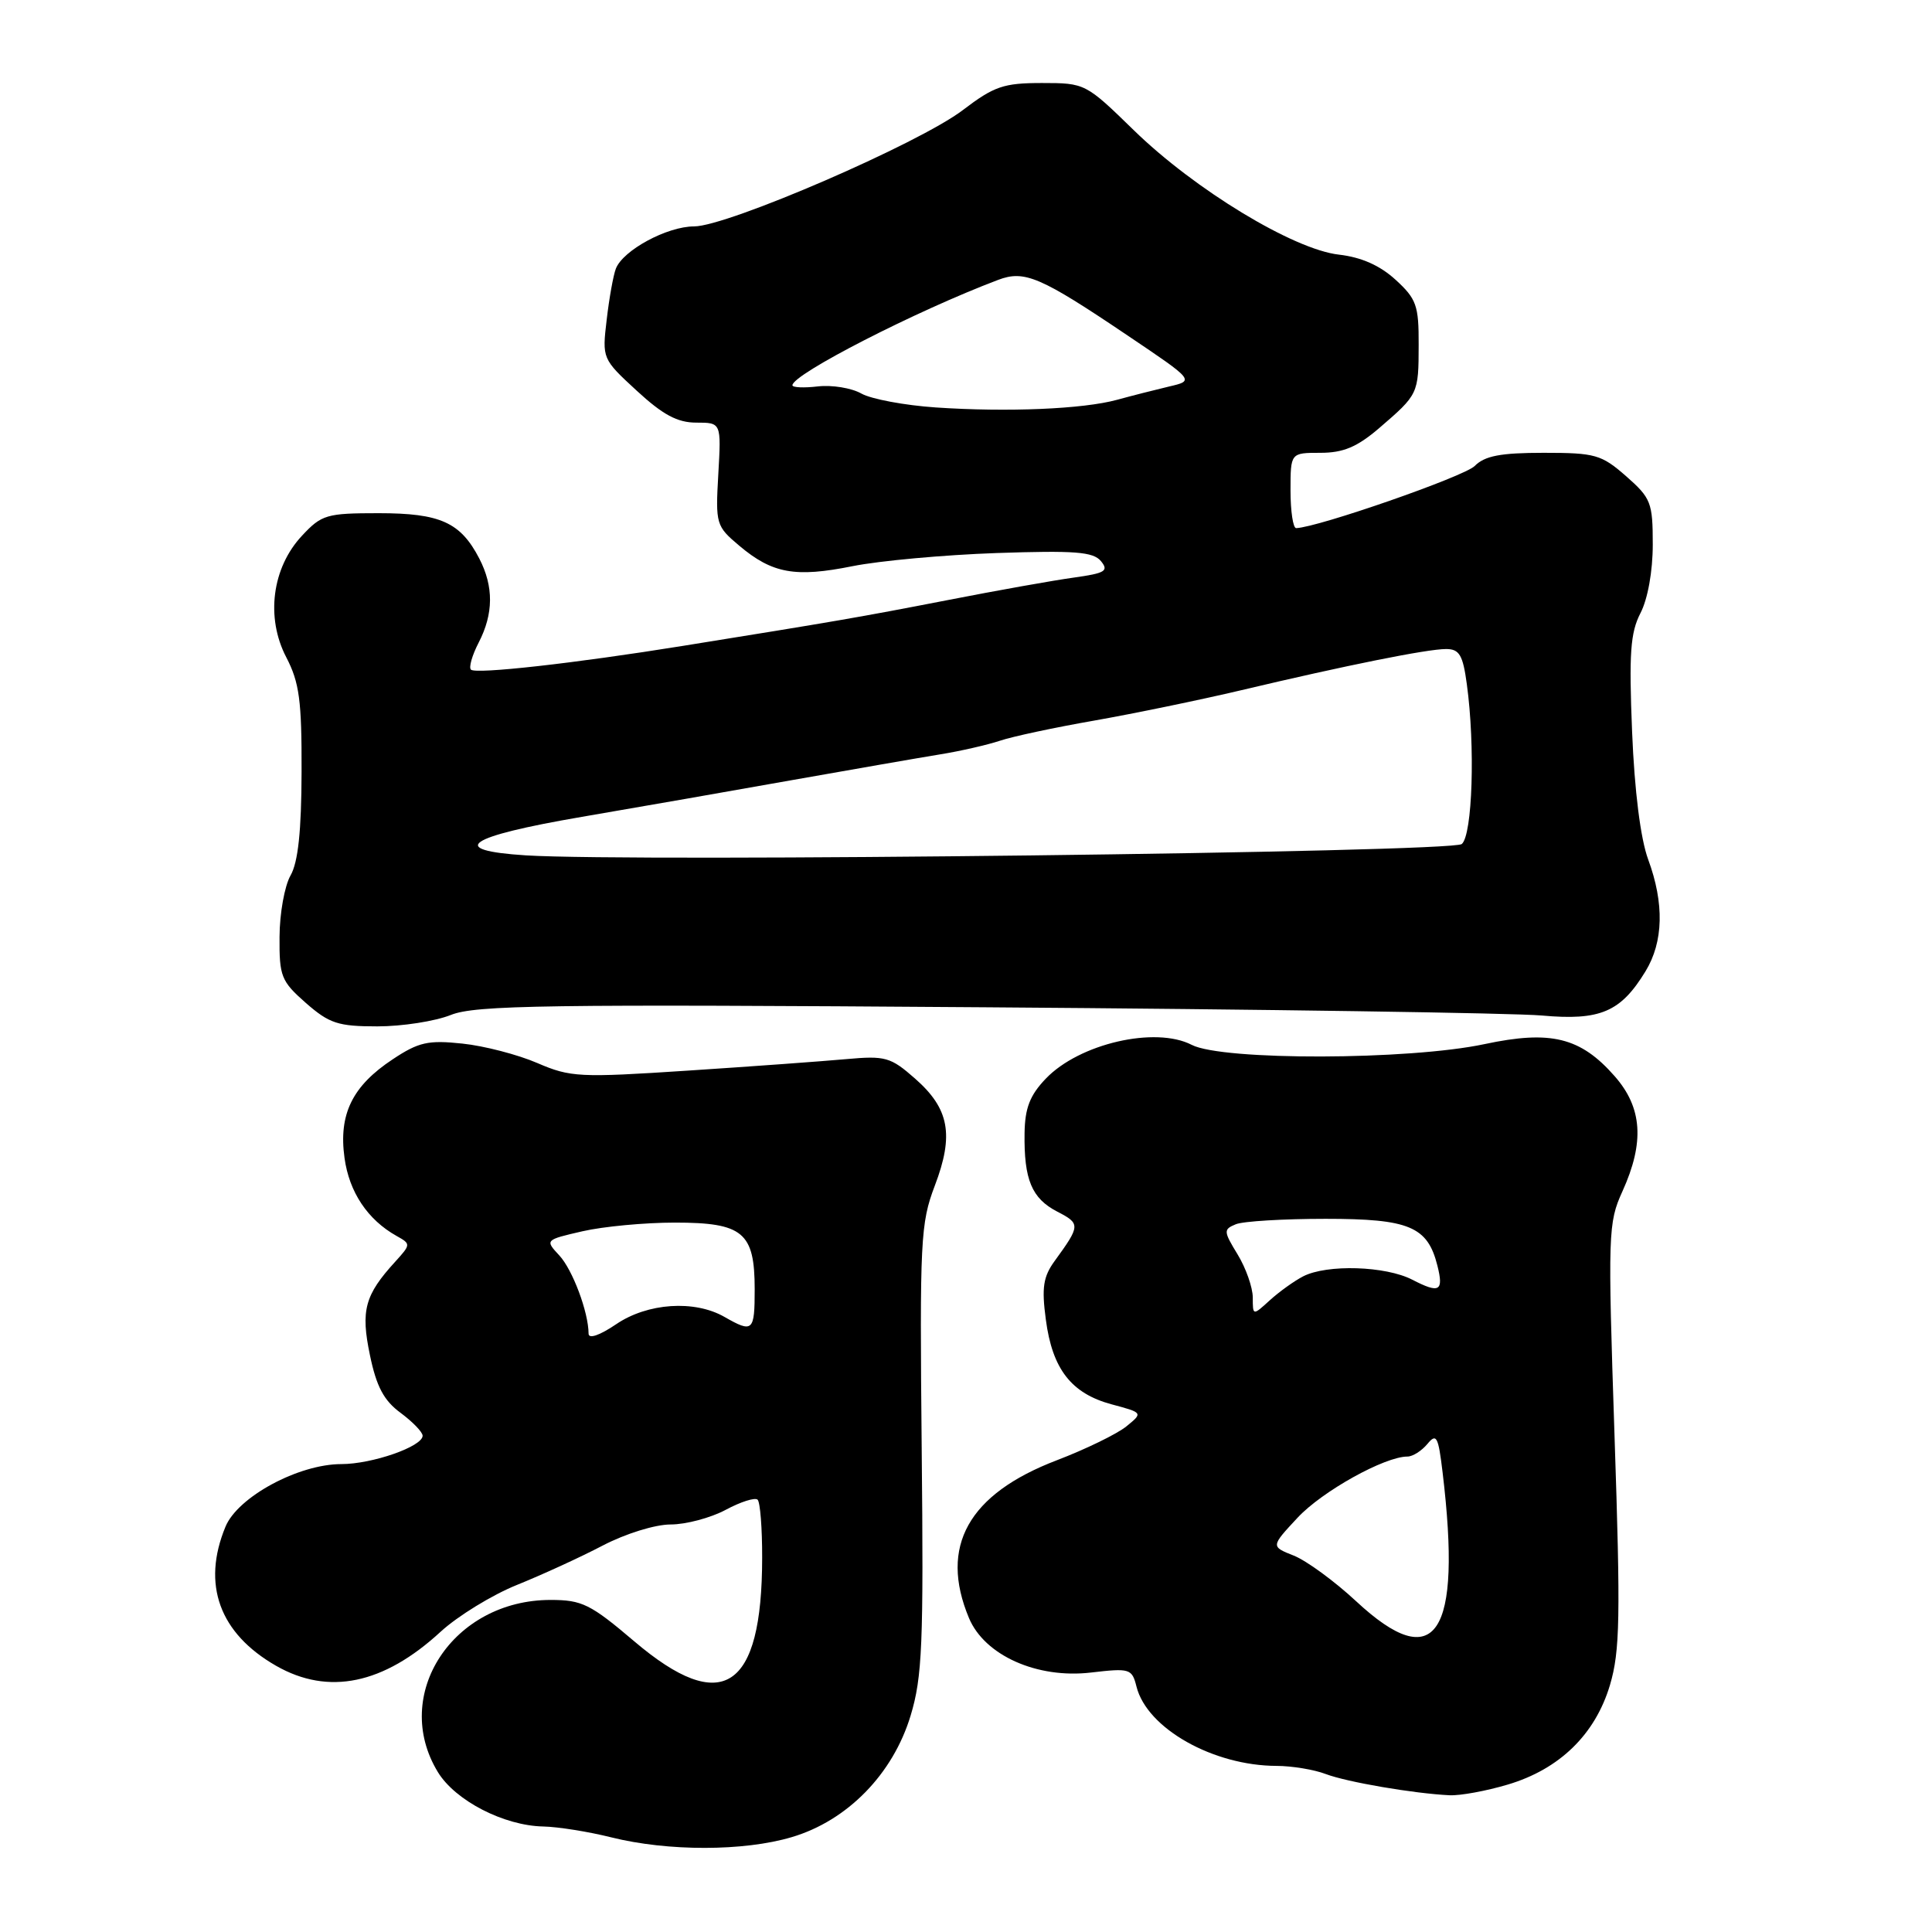 <?xml version="1.0" encoding="UTF-8" standalone="no"?>
<!DOCTYPE svg PUBLIC "-//W3C//DTD SVG 1.1//EN" "http://www.w3.org/Graphics/SVG/1.1/DTD/svg11.dtd" >
<svg xmlns="http://www.w3.org/2000/svg" xmlns:xlink="http://www.w3.org/1999/xlink" version="1.1" viewBox="0 0 256 256">
 <g >
 <path fill="currentColor"
d=" M 104.91 243.43 C 112.28 241.25 118.32 235.07 120.66 227.33 C 122.21 222.22 122.39 217.87 122.13 191.97 C 121.86 164.31 121.97 162.10 123.87 157.10 C 126.43 150.37 125.79 146.90 121.24 142.91 C 118.01 140.07 117.32 139.87 112.12 140.34 C 109.03 140.62 99.61 141.31 91.18 141.86 C 76.77 142.81 75.59 142.75 71.18 140.85 C 68.61 139.74 64.14 138.58 61.26 138.28 C 56.74 137.80 55.47 138.08 52.04 140.36 C 46.68 143.90 44.85 147.64 45.65 153.43 C 46.27 157.96 48.71 161.62 52.55 163.77 C 54.45 164.83 54.45 164.89 52.37 167.18 C 48.33 171.60 47.78 173.64 49.02 179.57 C 49.88 183.73 50.86 185.58 53.08 187.21 C 54.68 188.40 56.00 189.76 56.00 190.24 C 56.00 191.67 49.32 194.00 45.23 194.00 C 39.56 194.00 31.51 198.34 29.88 202.29 C 26.71 209.94 29.07 216.43 36.59 220.73 C 43.52 224.69 50.83 223.18 58.40 216.20 C 60.66 214.13 65.20 211.34 68.50 210.01 C 71.80 208.68 76.91 206.34 79.85 204.80 C 82.88 203.22 86.80 202.00 88.87 202.00 C 90.88 202.00 94.16 201.13 96.16 200.06 C 98.15 198.99 100.05 198.39 100.39 198.72 C 100.73 199.06 101.00 202.52 100.99 206.42 C 100.98 223.95 95.70 227.39 84.05 217.49 C 78.24 212.55 77.12 212.00 72.95 212.00 C 60.01 212.00 51.78 224.57 58.02 234.81 C 60.33 238.60 66.78 241.92 72.00 242.02 C 73.92 242.06 77.97 242.70 81.00 243.46 C 88.50 245.33 98.56 245.32 104.91 243.43 Z  M 199.77 236.47 C 206.65 234.43 211.38 229.82 213.33 223.27 C 214.66 218.78 214.74 214.29 213.93 190.15 C 213.04 163.37 213.08 162.04 214.98 157.86 C 217.93 151.36 217.62 146.77 213.95 142.60 C 209.43 137.45 205.49 136.48 196.71 138.35 C 186.67 140.49 161.97 140.55 157.91 138.45 C 153.08 135.96 143.02 138.28 138.58 142.92 C 136.47 145.12 135.81 146.81 135.76 150.15 C 135.67 156.31 136.71 158.80 140.10 160.55 C 143.18 162.14 143.16 162.39 139.76 167.07 C 138.23 169.17 138.01 170.61 138.58 174.86 C 139.44 181.41 141.95 184.64 147.29 186.08 C 151.47 187.20 151.47 187.20 149.23 189.02 C 148.00 190.01 143.86 192.03 140.04 193.49 C 128.30 197.97 124.43 204.92 128.39 214.39 C 130.46 219.35 137.42 222.46 144.56 221.62 C 149.71 221.02 149.99 221.10 150.59 223.48 C 151.97 229.02 160.76 233.98 169.18 233.99 C 171.21 234.00 174.13 234.48 175.67 235.07 C 178.50 236.14 187.32 237.65 192.07 237.88 C 193.48 237.95 196.95 237.31 199.77 236.47 Z  M 59.73 134.49 C 63.00 133.18 72.33 133.05 130.50 133.47 C 167.35 133.73 200.56 134.23 204.29 134.56 C 212.04 135.26 214.75 134.10 218.04 128.70 C 220.42 124.80 220.54 119.70 218.39 113.88 C 217.38 111.13 216.58 104.82 216.26 96.94 C 215.84 86.59 216.03 83.84 217.37 81.24 C 218.34 79.37 219.00 75.69 219.00 72.15 C 219.00 66.60 218.77 66.00 215.47 63.10 C 212.19 60.23 211.38 60.00 204.54 60.00 C 198.83 60.00 196.74 60.40 195.40 61.75 C 193.99 63.15 174.65 69.88 171.75 69.98 C 171.34 69.99 171.00 67.75 171.00 65.00 C 171.00 60.00 171.00 60.00 174.97 60.00 C 177.99 60.00 179.82 59.23 182.72 56.75 C 187.94 52.26 187.97 52.21 187.98 45.69 C 188.00 40.47 187.69 39.60 184.91 37.06 C 182.83 35.16 180.37 34.08 177.41 33.74 C 171.39 33.06 158.30 25.12 150.23 17.25 C 143.87 11.05 143.78 11.00 138.06 11.00 C 132.98 11.00 131.73 11.43 127.59 14.58 C 121.81 19.00 96.38 30.00 91.97 30.00 C 88.39 30.00 82.53 33.17 81.60 35.61 C 81.27 36.47 80.72 39.50 80.39 42.36 C 79.78 47.51 79.80 47.56 84.37 51.77 C 87.83 54.96 89.76 56.00 92.26 56.00 C 95.57 56.00 95.57 56.00 95.18 62.82 C 94.80 69.46 94.88 69.72 97.97 72.32 C 102.34 76.00 105.37 76.55 112.97 75.02 C 116.56 74.30 125.15 73.52 132.06 73.28 C 142.41 72.93 144.85 73.11 145.88 74.35 C 146.95 75.65 146.45 75.95 142.31 76.53 C 139.67 76.89 132.10 78.24 125.50 79.53 C 113.75 81.81 110.89 82.30 90.50 85.58 C 76.10 87.90 63.03 89.36 62.40 88.73 C 62.10 88.43 62.56 86.82 63.43 85.14 C 65.40 81.32 65.43 77.73 63.51 74.01 C 61.02 69.21 58.34 68.00 50.18 68.00 C 43.28 68.00 42.62 68.19 40.02 70.98 C 36.04 75.23 35.19 81.83 37.93 87.09 C 39.67 90.43 39.99 92.84 39.96 102.28 C 39.94 110.12 39.50 114.25 38.50 116.00 C 37.71 117.38 37.05 121.04 37.04 124.15 C 37.00 129.38 37.26 130.02 40.53 132.90 C 43.64 135.62 44.79 136.00 50.01 136.00 C 53.28 136.00 57.66 135.32 59.73 134.49 Z  M 77.99 176.72 C 77.98 173.87 75.87 168.24 74.11 166.35 C 72.21 164.31 72.22 164.29 77.18 163.15 C 79.91 162.52 85.42 162.00 89.42 162.00 C 98.45 162.00 100.00 163.29 100.00 170.83 C 100.00 176.43 99.76 176.65 96.00 174.50 C 92.02 172.22 85.80 172.64 81.64 175.47 C 79.45 176.95 78.00 177.45 77.99 176.72 Z  M 179.69 212.17 C 176.84 209.52 173.12 206.80 171.44 206.13 C 168.38 204.92 168.38 204.92 171.94 201.10 C 175.20 197.60 183.47 193.00 186.50 193.00 C 187.19 193.00 188.37 192.25 189.13 191.34 C 190.34 189.87 190.58 190.32 191.15 195.09 C 193.75 216.73 190.23 221.98 179.69 212.17 Z  M 166.00 171.92 C 165.99 170.59 165.09 168.02 163.99 166.22 C 162.11 163.14 162.10 162.90 163.75 162.22 C 164.71 161.82 170.07 161.50 175.65 161.50 C 186.73 161.50 189.16 162.52 190.46 167.69 C 191.32 171.11 190.74 171.43 187.14 169.57 C 183.60 167.74 175.84 167.50 172.68 169.12 C 171.48 169.74 169.49 171.17 168.25 172.30 C 166.00 174.35 166.00 174.35 166.00 171.92 Z  M 69.68 113.34 C 59.16 112.67 61.79 110.86 77.08 108.24 C 84.46 106.98 97.03 104.78 105.00 103.36 C 112.97 101.95 121.75 100.42 124.50 99.97 C 127.25 99.53 130.85 98.70 132.50 98.15 C 134.15 97.59 139.78 96.39 145.00 95.48 C 150.22 94.56 159.00 92.75 164.50 91.45 C 178.37 88.16 189.11 86.00 191.61 86.00 C 193.37 86.00 193.84 86.78 194.36 90.64 C 195.49 98.86 195.11 110.66 193.69 111.84 C 192.36 112.95 84.13 114.25 69.68 113.34 Z  M 124.00 53.99 C 119.88 53.71 115.44 52.88 114.14 52.15 C 112.84 51.41 110.25 50.99 108.39 51.20 C 106.52 51.42 105.00 51.35 105.00 51.05 C 105.01 49.59 121.40 41.19 132.25 37.09 C 135.75 35.76 137.85 36.66 149.39 44.44 C 158.29 50.43 158.29 50.43 154.89 51.22 C 153.03 51.66 149.93 52.45 148.00 52.98 C 143.49 54.21 133.49 54.63 124.00 53.99 Z "/>
</g>
</svg>